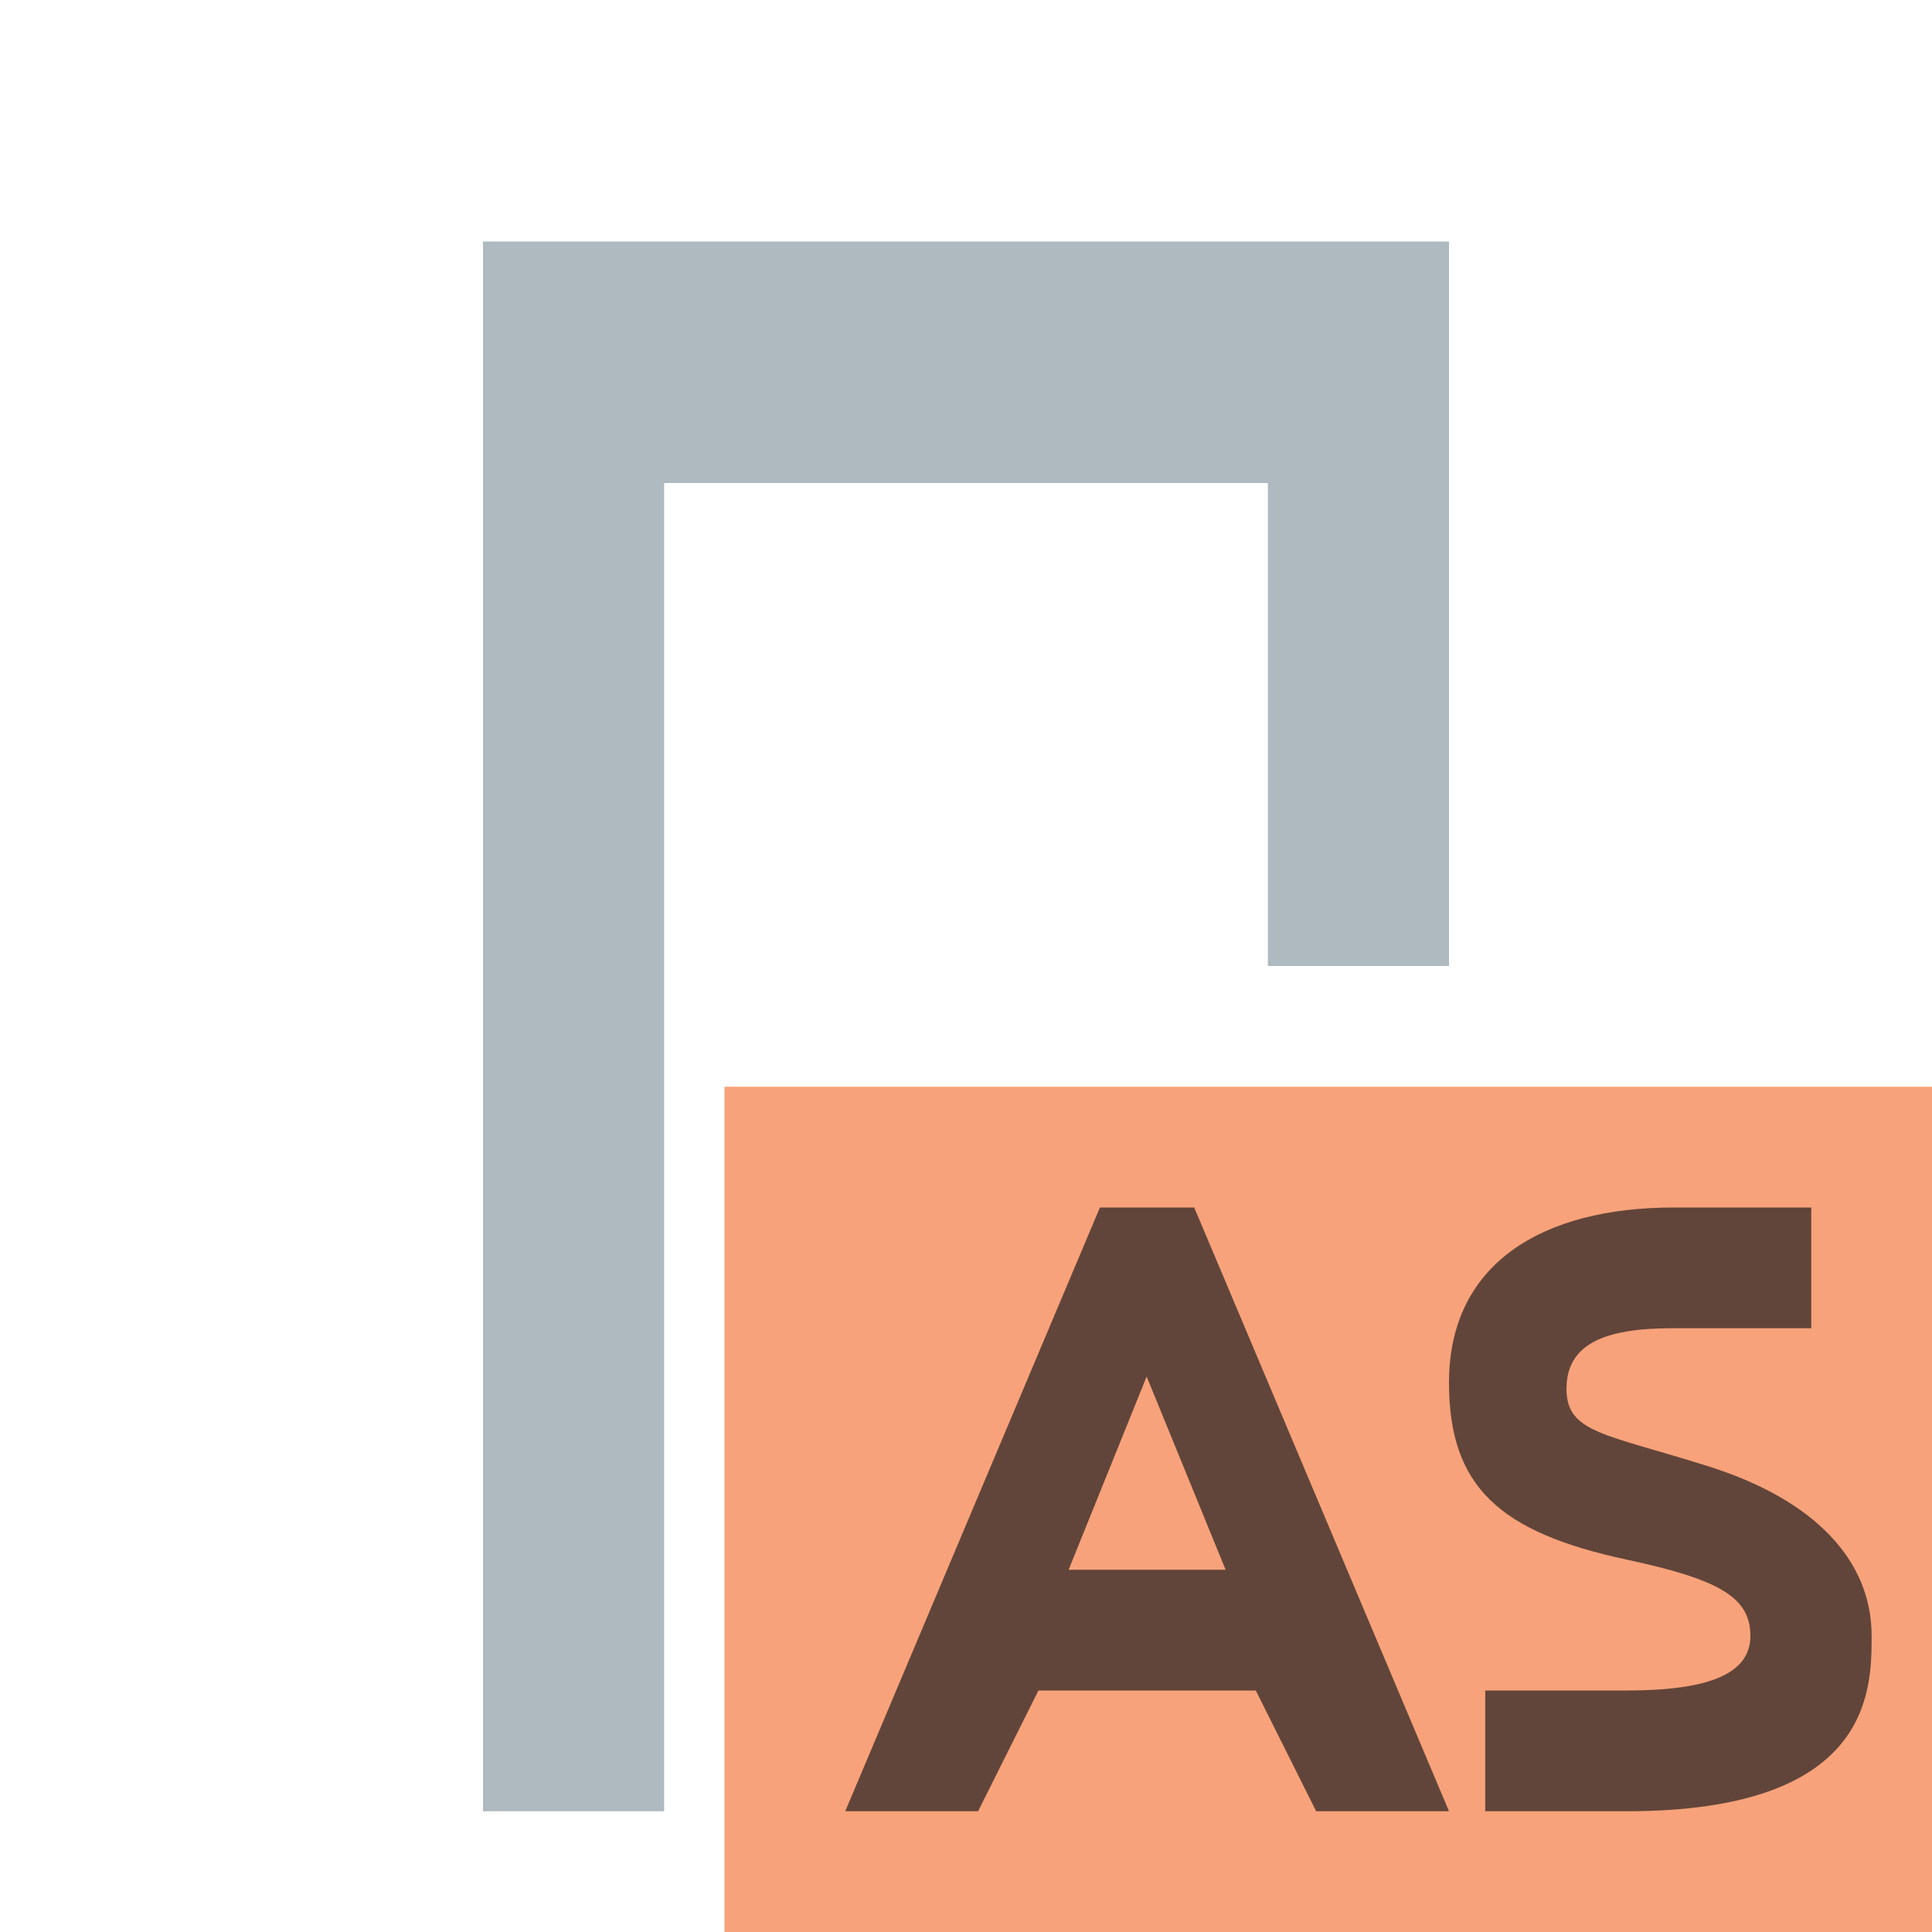 <svg xmlns="http://www.w3.org/2000/svg" width="16" height="16" viewBox="0 0 16 16"><rect id="frame" width="16" height="16" fill="none"/><g fill="none" fill-rule="evenodd"><path fill="#9AA7B0" fill-opacity=".8" d="M12 8h-1.5V4h-5v11H4V2h8v6z"/><path fill="#F26522" fill-opacity=".6" d="M6 16h10V9H6z"/><path fill="#231F20" fill-opacity=".7" d="M10.15 13l-.654-1.6L8.85 13h1.3zm-1.041-3h.781L12 15h-1.1l-.5-1H8.6l-.5 1H7l2.109-5z"/><path fill="#231F20" fill-opacity=".7" d="M12.973 11.502c0-.369.311-.502.872-.502H15v-1h-1.14c-1.082 0-1.86.46-1.86 1.45 0 .865.42 1.24 1.471 1.466.77.165 1.025.313 1.025.632 0 .32-.358.452-1.025.452H12.3v1h1.171c2.029 0 2.029-1 2.029-1.452 0-.632-.48-1.127-1.341-1.401-.862-.274-1.186-.277-1.186-.645z"/></g></svg>